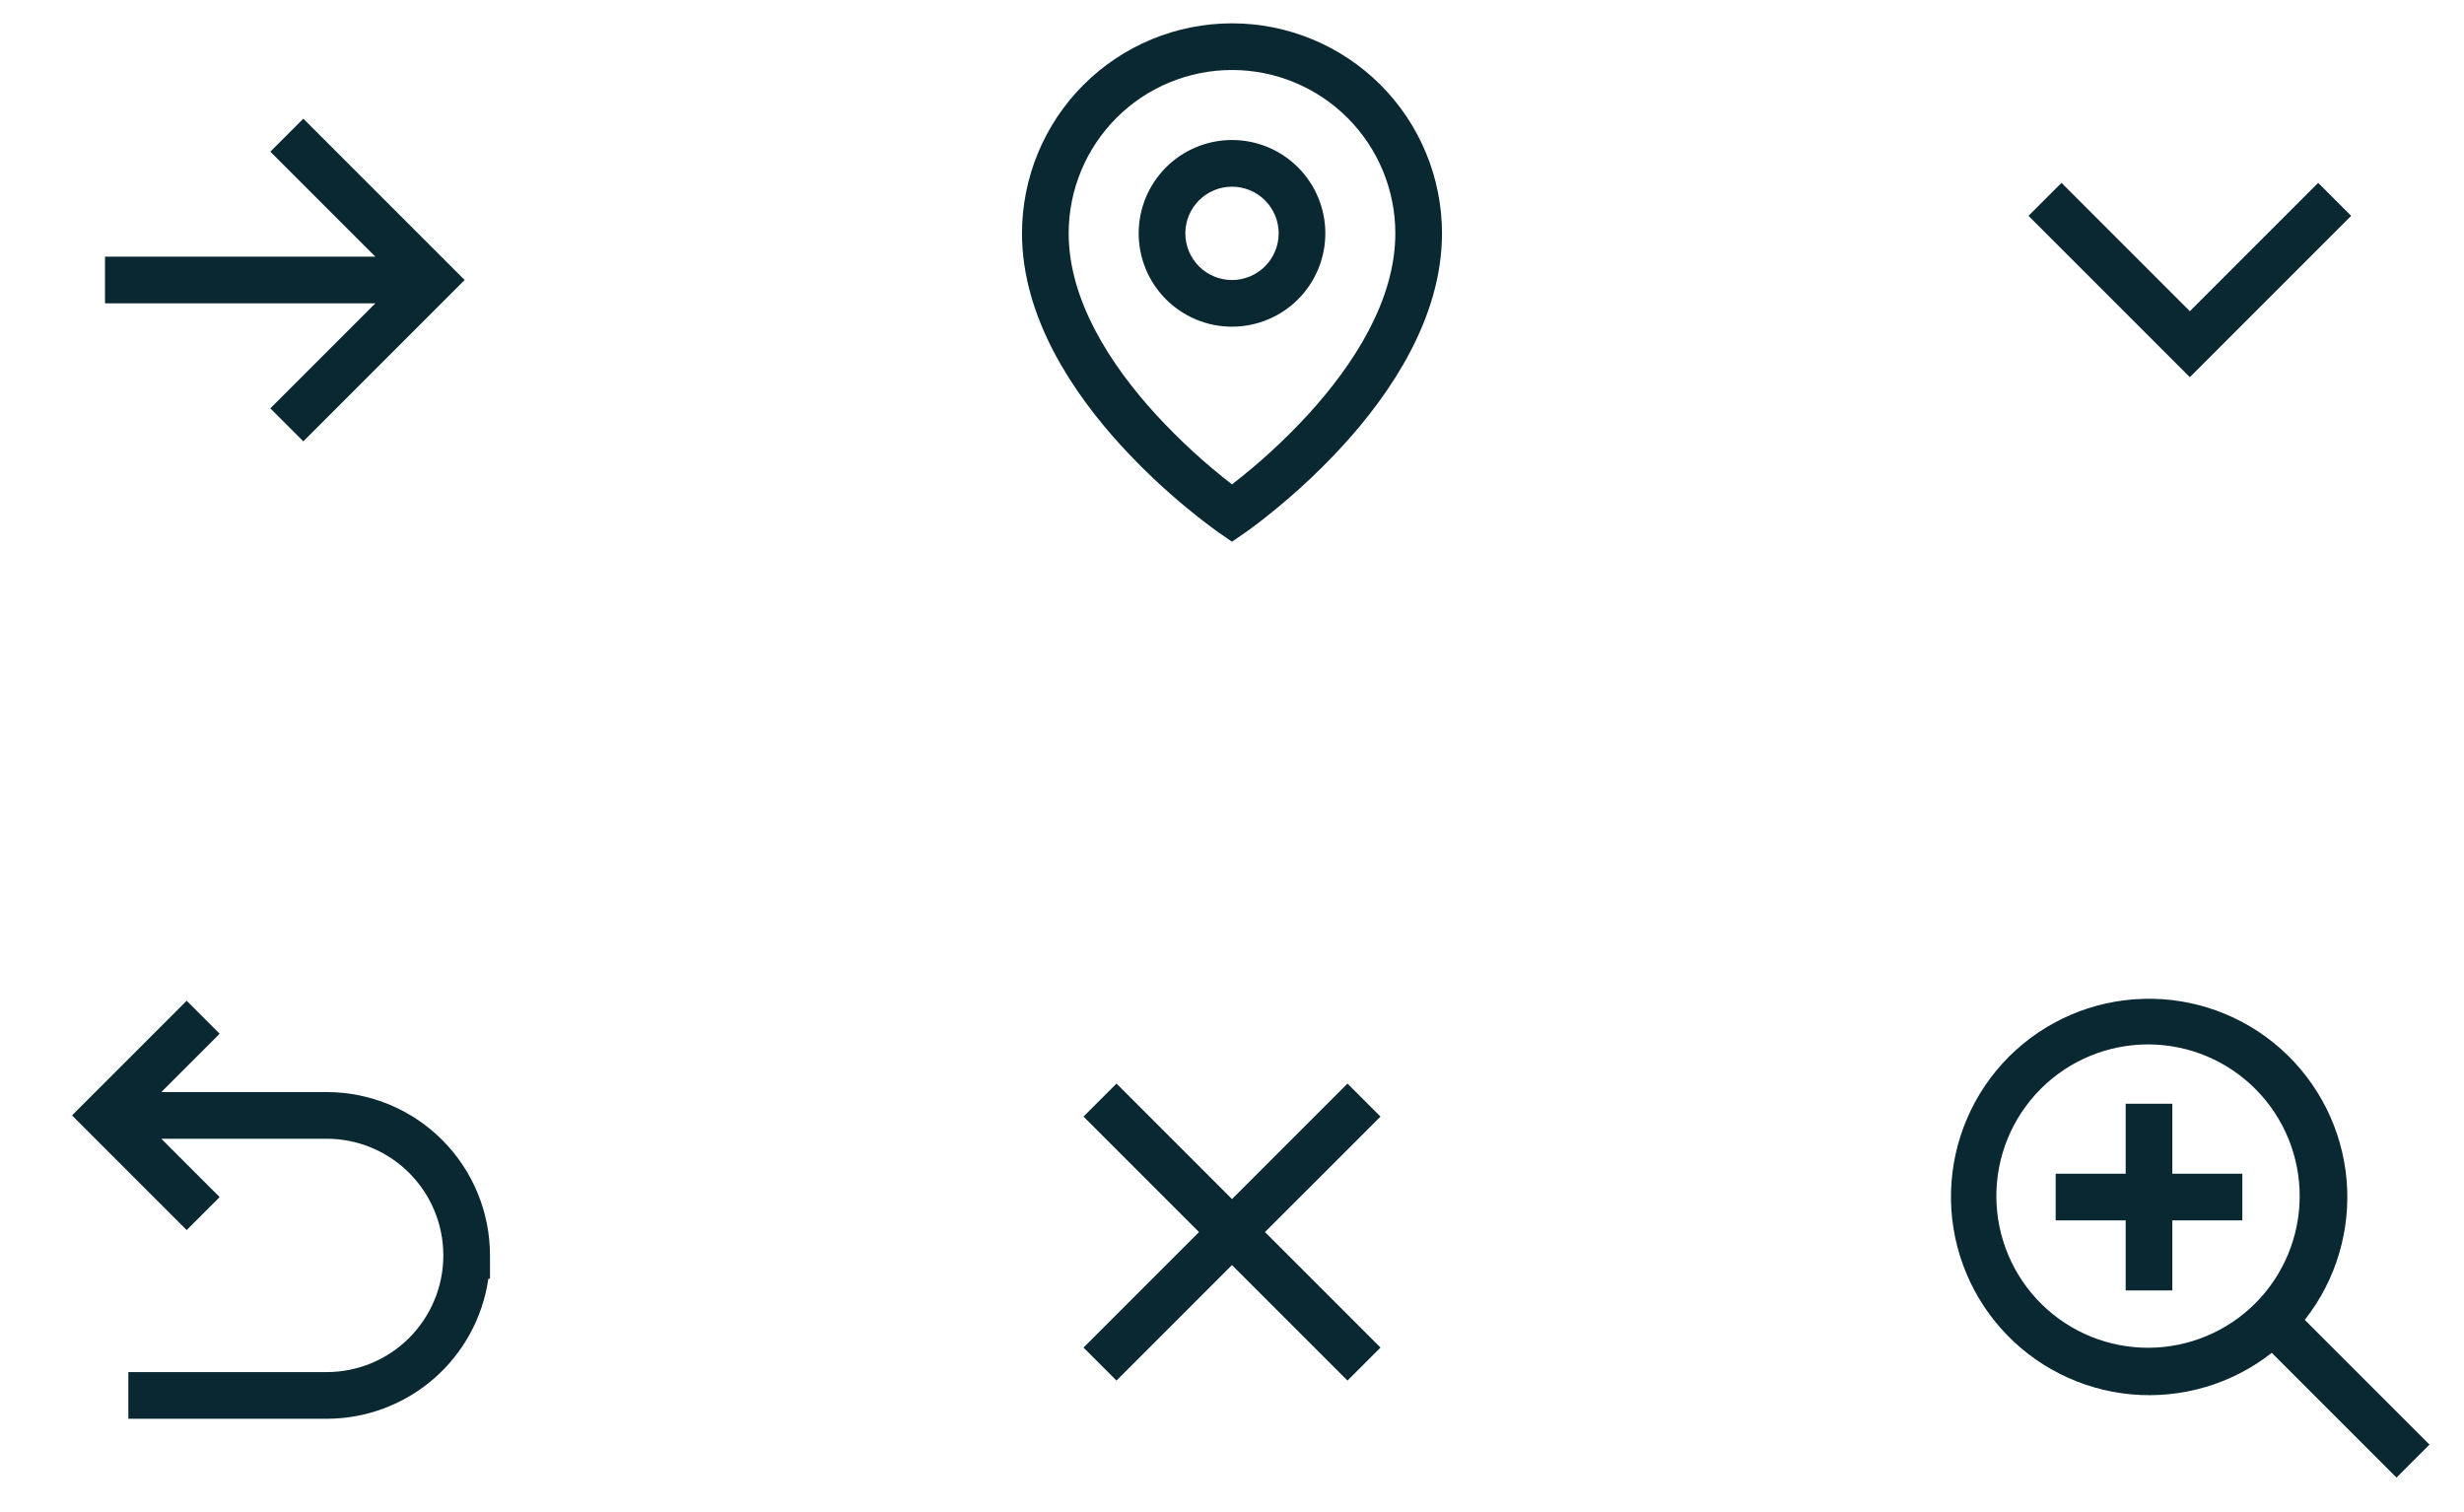 <svg width="220" height="135" viewBox="0 0 220 135" fill="none" xmlns="http://www.w3.org/2000/svg">
<path d="M9.375 22.917H33.513L24.137 13.542L27.083 10.596L41.487 25L27.083 39.404L24.137 36.458L33.513 27.083H9.375V22.917Z" fill="#0A2832"/>
<path d="M110 6.25C106.132 6.25 102.423 7.786 99.688 10.521C96.953 13.256 95.417 16.966 95.417 20.833C95.417 26.796 99.129 32.548 103.204 37.004C105.289 39.273 107.562 41.361 110 43.246C112.438 41.363 114.711 39.276 116.796 37.008C120.871 32.548 124.583 26.798 124.583 20.833C124.583 16.966 123.047 13.256 120.312 10.521C117.577 7.786 113.868 6.25 110 6.25ZM110 48.362L108.819 47.55L108.812 47.546L108.8 47.535L108.758 47.506L108.602 47.396C107.739 46.769 106.896 46.116 106.073 45.438C103.963 43.705 101.977 41.826 100.129 39.817C95.871 35.158 91.25 28.41 91.25 20.833C91.25 15.861 93.225 11.091 96.742 7.575C100.258 4.059 105.027 2.083 110 2.083C114.973 2.083 119.742 4.059 123.258 7.575C126.775 11.091 128.75 15.861 128.75 20.833C128.75 28.41 124.129 35.16 119.871 39.817C117.458 42.441 114.811 44.84 111.963 46.983C111.725 47.161 111.486 47.335 111.244 47.506L111.2 47.535L111.187 47.546L111.183 47.548L110 48.362ZM110 16.667C108.895 16.667 107.835 17.106 107.054 17.887C106.272 18.669 105.833 19.728 105.833 20.833C105.833 21.938 106.272 22.998 107.054 23.78C107.835 24.561 108.895 25 110 25C111.105 25 112.165 24.561 112.946 23.78C113.728 22.998 114.167 21.938 114.167 20.833C114.167 19.728 113.728 18.669 112.946 17.887C112.165 17.106 111.105 16.667 110 16.667ZM101.667 20.833C101.667 18.623 102.545 16.504 104.107 14.941C105.67 13.378 107.79 12.5 110 12.5C112.21 12.5 114.33 13.378 115.893 14.941C117.455 16.504 118.333 18.623 118.333 20.833C118.333 23.044 117.455 25.163 115.893 26.726C114.33 28.289 112.21 29.167 110 29.167C107.79 29.167 105.67 28.289 104.107 26.726C102.545 25.163 101.667 23.044 101.667 20.833Z" fill="#0A2832"/>
<path d="M184.062 16.326L195.521 27.784L206.979 16.326L209.925 19.271L195.521 33.676L181.116 19.271L184.062 16.326Z" fill="#0A2832"/>
<path d="M43.604 114.167C43.102 117.638 41.366 120.812 38.715 123.108C36.063 125.403 32.673 126.667 29.166 126.667H11.458V122.5H29.166C31.929 122.5 34.578 121.403 36.532 119.449C38.485 117.496 39.583 114.846 39.583 112.083C39.583 109.321 38.485 106.671 36.532 104.718C34.578 102.764 31.929 101.667 29.166 101.667H14.404L19.612 106.875L16.666 109.821L6.429 99.583L16.666 89.346L19.612 92.292L14.404 97.5H29.166C33.034 97.5 36.743 99.037 39.478 101.771C42.213 104.506 43.749 108.216 43.749 112.083V114.167H43.604Z" fill="#0A2832"/>
<path d="M99.687 96.742L110 107.054L120.312 96.742L123.258 99.688L112.945 110L123.258 120.313L120.31 123.258L109.997 112.946L99.687 123.258L96.741 120.313L107.054 110L96.741 99.688L99.687 96.742Z" fill="#0A2832"/>
<path d="M201.45 97.3C200.197 96.024 198.704 95.008 197.056 94.312C195.408 93.616 193.638 93.254 191.85 93.246C190.061 93.237 188.288 93.584 186.634 94.264C184.98 94.945 183.477 95.947 182.212 97.212C180.947 98.477 179.945 99.979 179.265 101.634C178.584 103.288 178.238 105.06 178.246 106.849C178.254 108.638 178.617 110.407 179.313 112.055C180.008 113.703 181.024 115.197 182.3 116.45C184.848 118.951 188.28 120.345 191.85 120.329C195.42 120.312 198.839 118.887 201.363 116.362C203.887 113.838 205.313 110.419 205.329 106.849C205.345 103.279 203.951 99.847 201.45 97.3ZM179.355 94.354C182.548 91.162 186.84 89.309 191.354 89.177C195.868 89.044 200.261 90.64 203.637 93.64C207.012 96.639 209.115 100.815 209.514 105.312C209.913 109.81 208.579 114.291 205.784 117.838L216.919 128.973L213.973 131.919L202.838 120.783C199.29 123.568 194.813 124.894 190.321 124.491C185.829 124.088 181.66 121.986 178.665 118.615C175.669 115.243 174.072 110.856 174.201 106.348C174.329 101.839 176.172 97.55 179.355 94.354ZM193.959 98.542V104.792H200.209V108.958H193.959V115.208H189.792V108.958H183.542V104.792H189.792V98.542H193.959Z" fill="#0A2832"/>
</svg>
